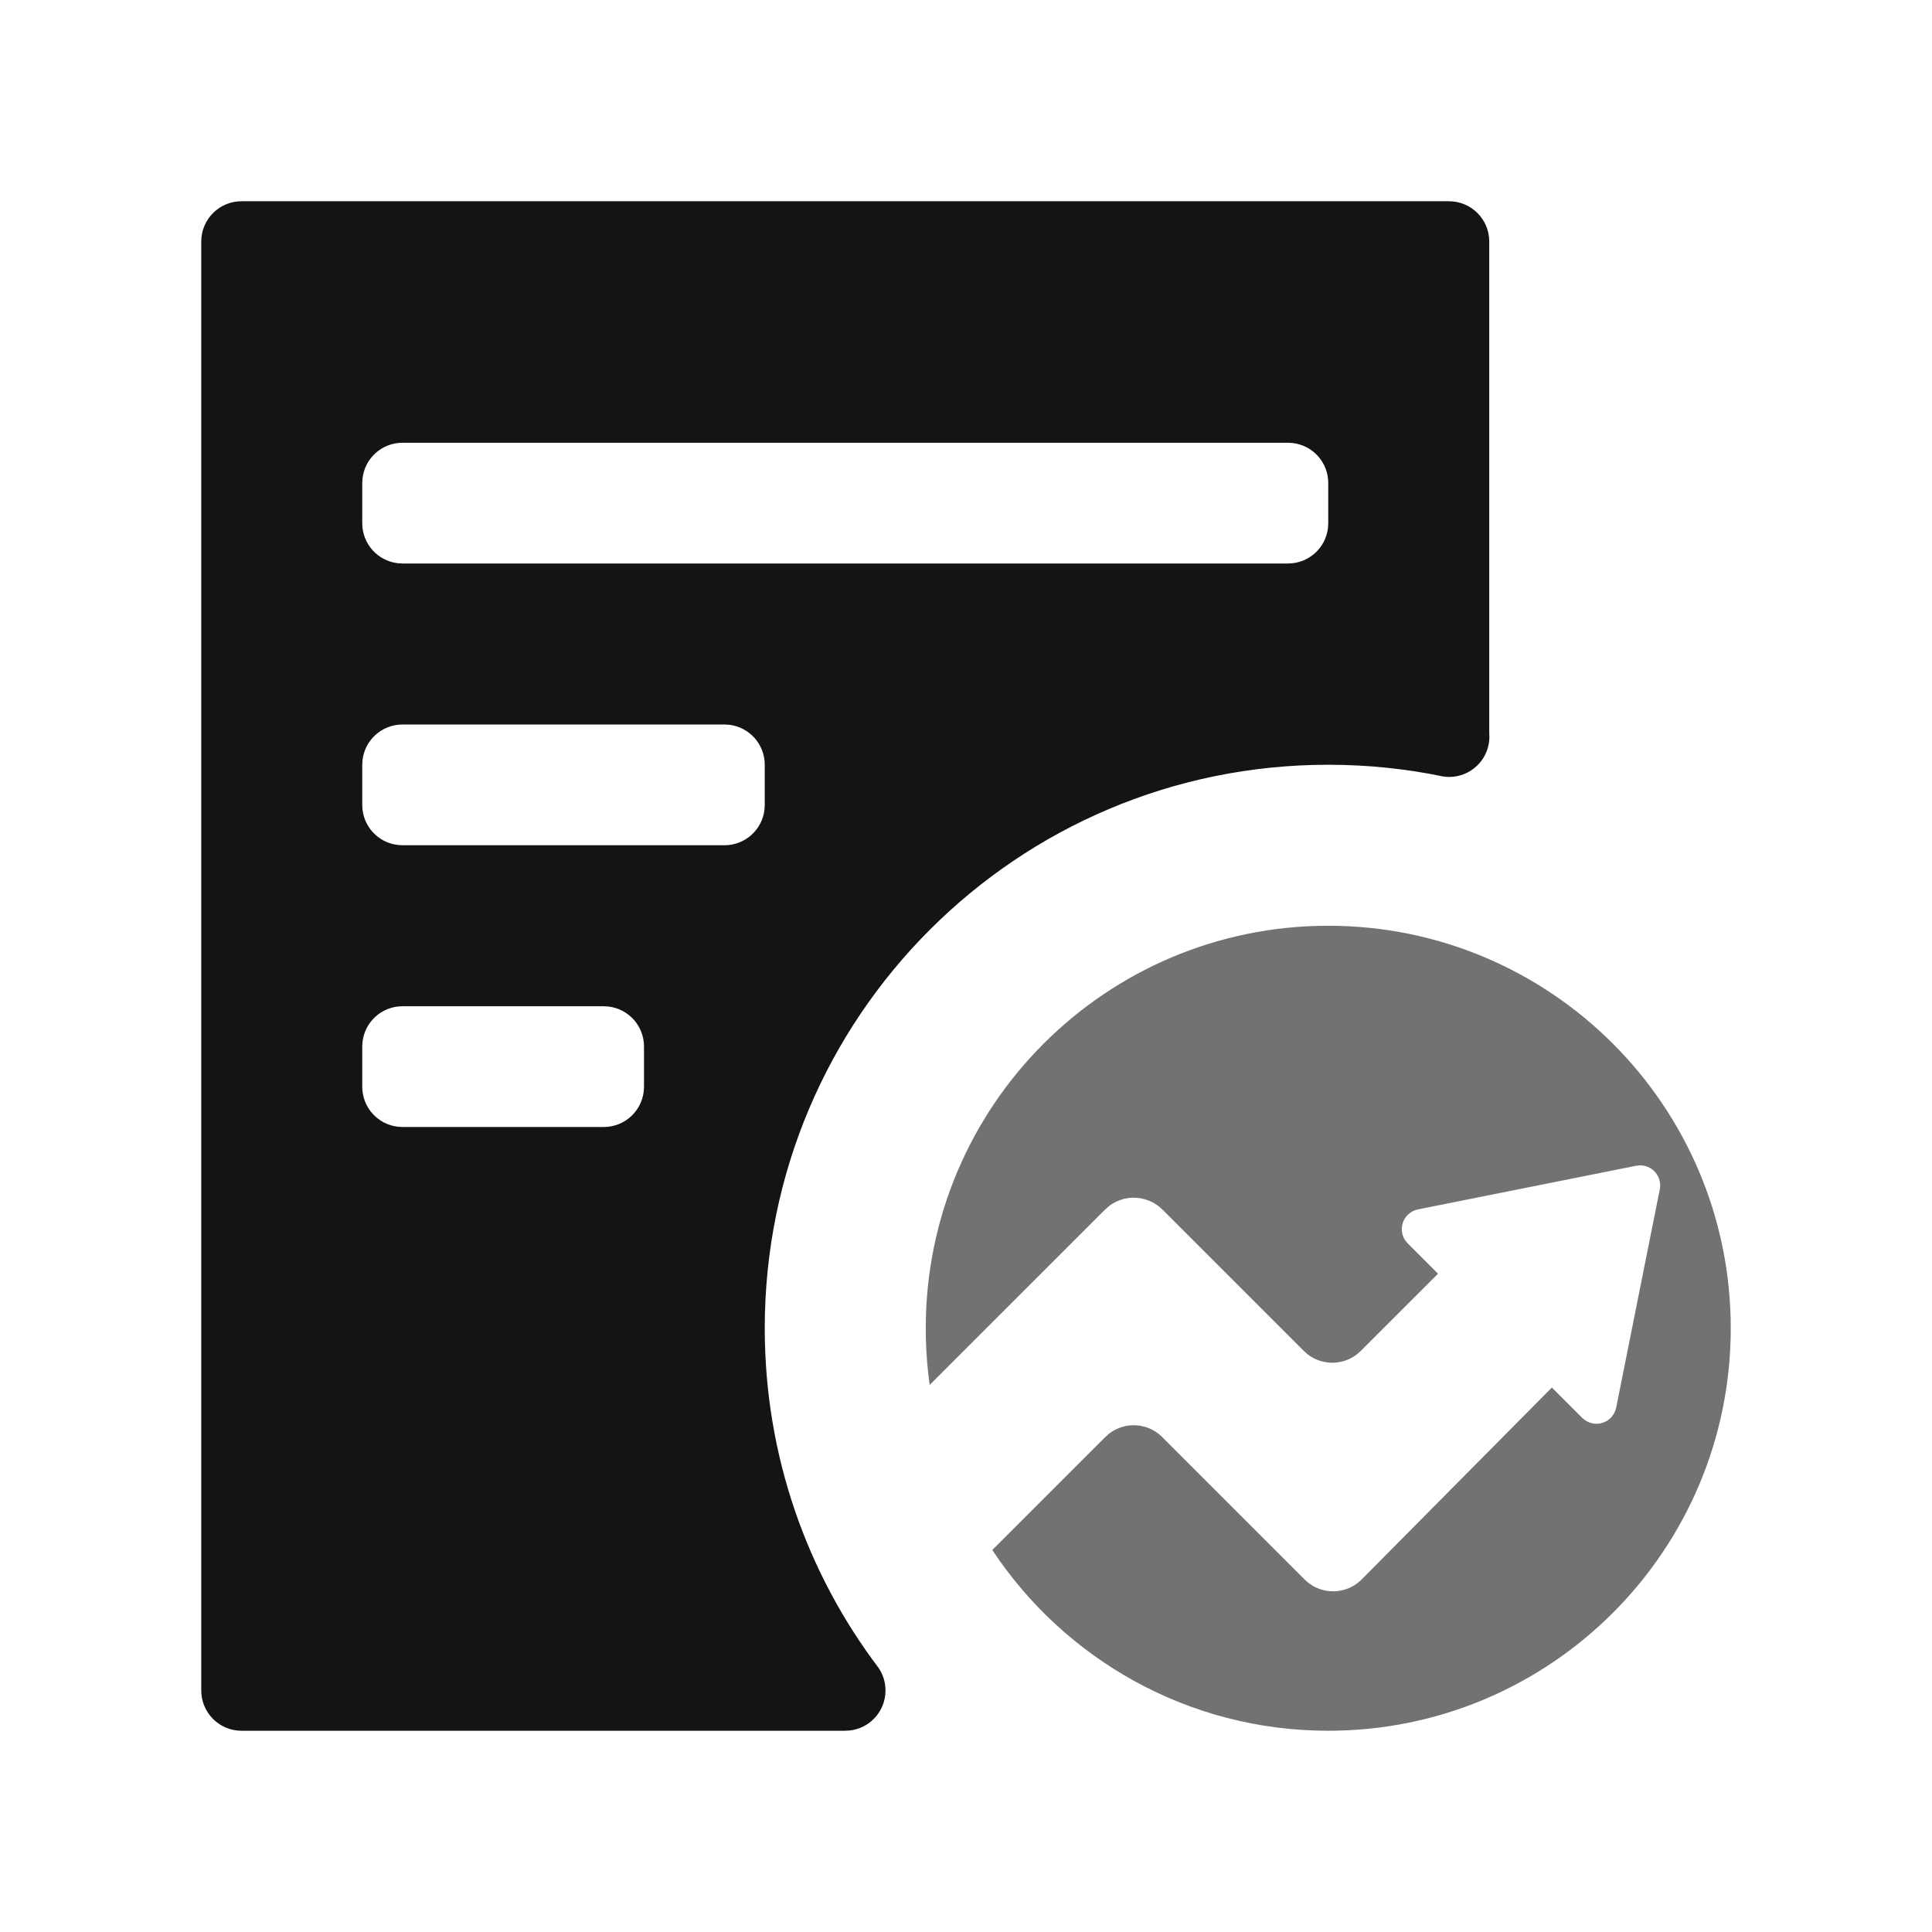 <?xml version="1.0" encoding="UTF-8"?>
<svg width="48px" height="48px" viewBox="0 0 48 48" version="1.1" xmlns="http://www.w3.org/2000/svg" xmlns:xlink="http://www.w3.org/1999/xlink">
    <title>评审指标</title>
    <g id="评审指标" stroke="none" stroke-width="1" fill="none" fill-rule="evenodd">
        <g id="编组" transform="translate(5, 5)" fill="#131415">
            <path d="M28,18 C33.523,18 38,22.477 38,28 C38,33.523 33.523,38 28,38 C24.513,38 21.443,36.215 19.653,33.509 L22.46,30.703 L22.554,30.619 C22.914,30.34 23.42,30.34 23.78,30.619 L23.874,30.703 L27.414,34.243 C27.775,34.603 28.342,34.631 28.734,34.326 L28.828,34.243 L33.556,29.473 L34.31,30.227 C34.38,30.296 34.468,30.344 34.565,30.363 C34.806,30.411 35.041,30.278 35.128,30.058 L35.154,29.971 L36.237,24.552 C36.25,24.487 36.25,24.42 36.237,24.355 C36.189,24.115 35.976,23.949 35.739,23.953 L35.649,23.963 L30.23,25.047 C30.133,25.066 30.044,25.114 29.974,25.184 C29.801,25.357 29.781,25.627 29.916,25.822 L29.974,25.891 L30.728,26.645 L28.807,28.564 C28.447,28.925 27.879,28.952 27.487,28.647 L27.393,28.564 L23.879,25.05 C23.788,24.959 23.683,24.889 23.572,24.841 L23.459,24.8 L23.342,24.772 C23.07,24.723 22.781,24.788 22.552,24.966 L22.458,25.049 L18.098,29.408 C18.034,28.948 18,28.478 18,28 C18,22.477 22.477,18 28,18 Z" id="路径" opacity="0.6"></path>
            <path d="M31,0 C31.552,0 32,0.448 32,1 L32,13.235 L32.004,13.303 C32.004,13.815 31.618,14.238 31.121,14.296 L31.004,14.303 C30.943,14.303 30.883,14.297 30.825,14.287 L30.825,14.285 L30.793,14.28 C30.786,14.279 30.779,14.277 30.772,14.275 L30.825,14.285 C29.912,14.098 28.968,14 28,14 C20.268,14 14,20.268 14,28 C14,31.169 15.053,34.092 16.828,36.438 C16.937,36.599 17,36.792 17,37 C17,37.513 16.614,37.936 16.117,37.993 L16.009,37.999 L16.009,38 L1,38 C0.448,38 0,37.552 0,37 L0,1 C0,0.448 0.448,0 1,0 L31,0 Z M10,20 L5,20 C4.487,20 4.064,20.386 4.007,20.883 L4,21 L4,22 C4,22.513 4.386,22.936 4.883,22.993 L5,23 L10,23 C10.513,23 10.936,22.614 10.993,22.117 L11,22 L11,21 C11,20.487 10.614,20.064 10.117,20.007 L10,20 Z M13,13 L5,13 C4.487,13 4.064,13.386 4.007,13.883 L4,14 L4,15 C4,15.513 4.386,15.936 4.883,15.993 L5,16 L13,16 C13.513,16 13.936,15.614 13.993,15.117 L14,15 L14,14 C14,13.487 13.614,13.064 13.117,13.007 L13,13 Z M27,6 L5,6 C4.487,6 4.064,6.386 4.007,6.883 L4,7 L4,8 C4,8.513 4.386,8.936 4.883,8.993 L5,9 L27,9 C27.513,9 27.936,8.614 27.993,8.117 L28,8 L28,7 C28,6.487 27.614,6.064 27.117,6.007 L27,6 Z" id="形状结合"></path>
        </g>
    </g>
</svg>